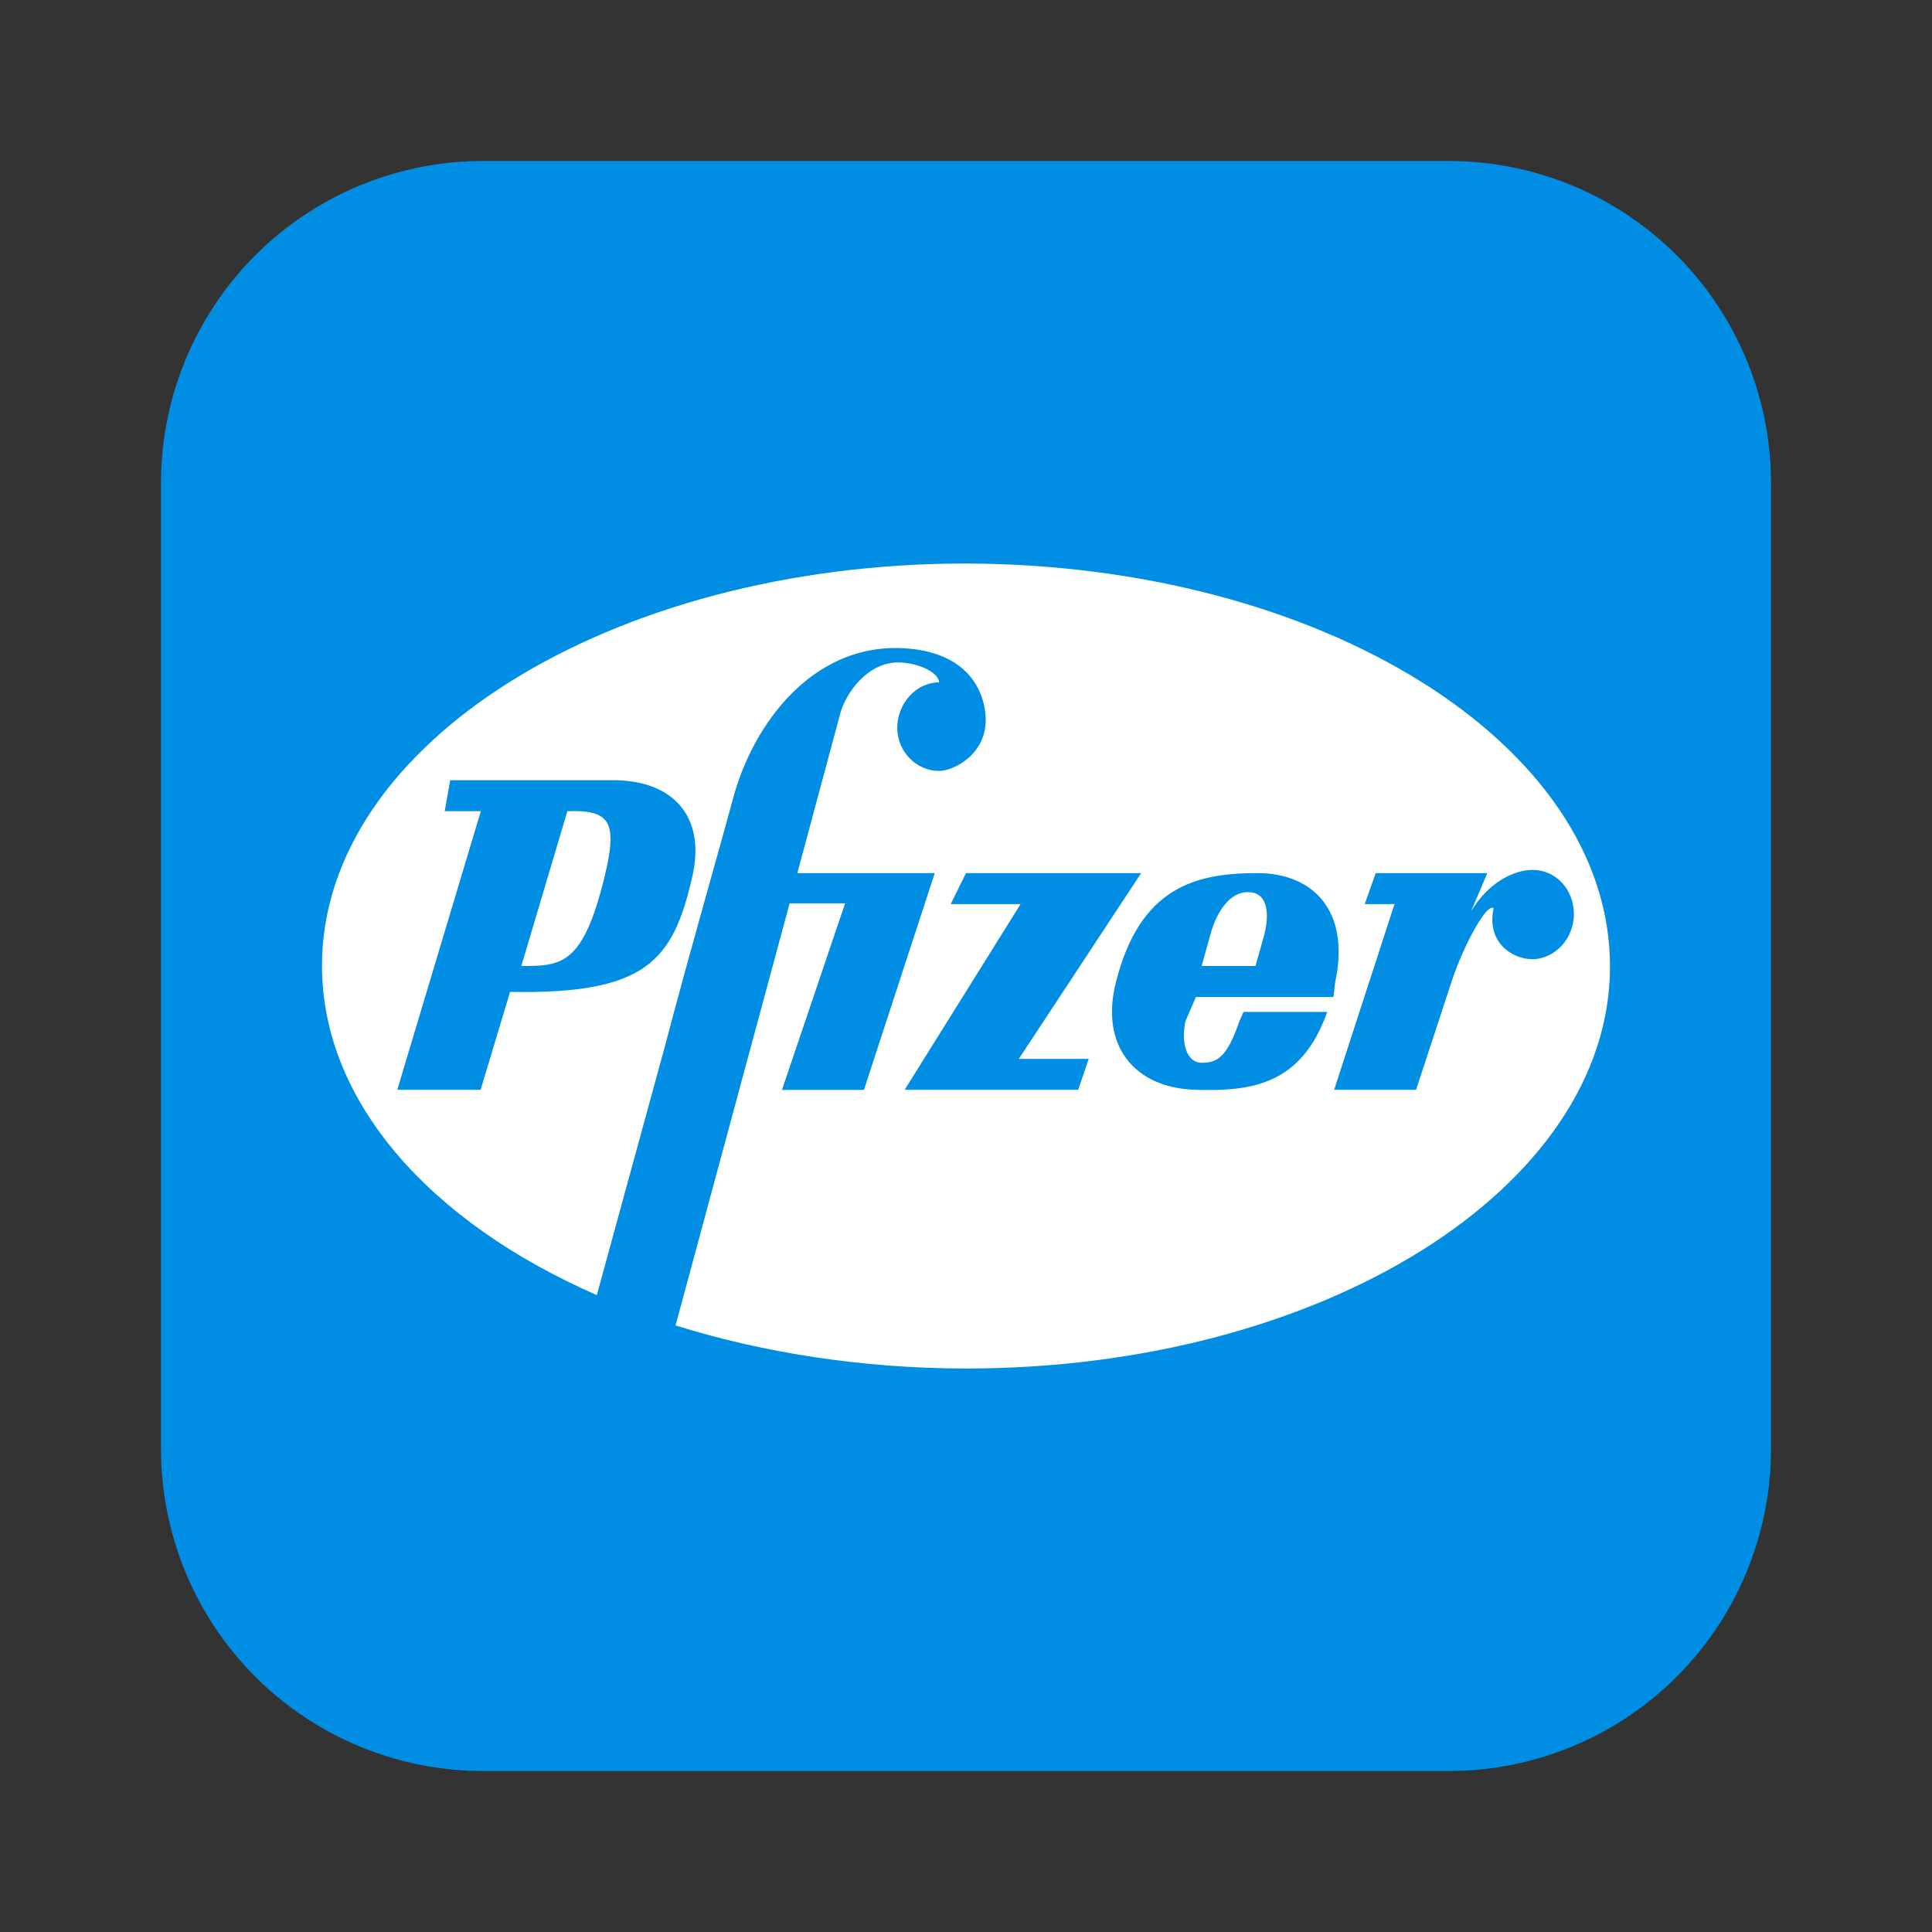 <svg fill="none" xmlns="http://www.w3.org/2000/svg" viewBox="0 0 24 24"><rect x="0" y="0" width="24" height="24" fill="#333333" stroke="none"/><path d="M2 6a4 4 0 014-4h12a4 4 0 014 4v12a4 4 0 01-4 4H6a4 4 0 01-4-4V6z" fill="#008DE4"/><path d="M20 12.005C20 14.76 16.417 17 12.005 17c-1.297 0-2.535-.198-3.613-.535l1.417-5.243h.689l-.784 2.317h1.018l.88-2.693H9.905l.533-1.983c.07-.258.34-.634.719-.634.219 0 .499.109.509.248-.29 0-.52.267-.52.565 0 .297.24.535.52.535.18 0 .598-.209.578-.664-.01-.278-.18-.843-1.088-.863-1.058-.02-1.786.912-2.046 1.854-.15.565-.538 1.903-.858 3.122l-.838 3.062C5.348 15.186 4 13.69 4 11.995 4 9.24 7.583 7 11.995 7 16.416 7.01 20 9.24 20 12.005zM5.973 13.529l.363-1.207c1.696.03 2.026-.387 2.265-1.437.17-.743-.243-1.193-.982-1.193H5.593l-.069.385h.449l-1.038 3.461h1.038v-.01zm1.075-3.452c.529-.02.626.133.466.798C7.244 11.995 6.975 12 6.476 12l.572-1.923zm12.503 1.274c0-.307-.23-.545-.51-.545-.229 0-.548.149-.767.515l.202-.475H17.09l-.137.385h.37l-.75 2.307h1.018l.454-1.384c.15-.437.429-.942.509-.872-.09.415.22.634.489.634.28-.01.509-.258.509-.565zm-4.694 1.034h1.707c.01-.04.012-.132.022-.182.19-.882-.268-1.357-.967-1.357-.759 0-1.458.168-1.757 1.357-.2.793.236 1.316.995 1.335.679.02 1.31-.056 1.63-.968h-1.039l-.052.116c-.158.468-.29.516-.47.516s-.26-.24-.2-.516l.13-.301h.001zm.182-.786c.08-.288.25-.526.47-.516.219 0 .269.228.2.516l-.113.401h-.669l.112-.401zm-1.515 1.555h-.868l1.52-2.308H12l-.19.385h.868l-1.44 2.307h2.156l.13-.384z" fill="#fff"/></svg>